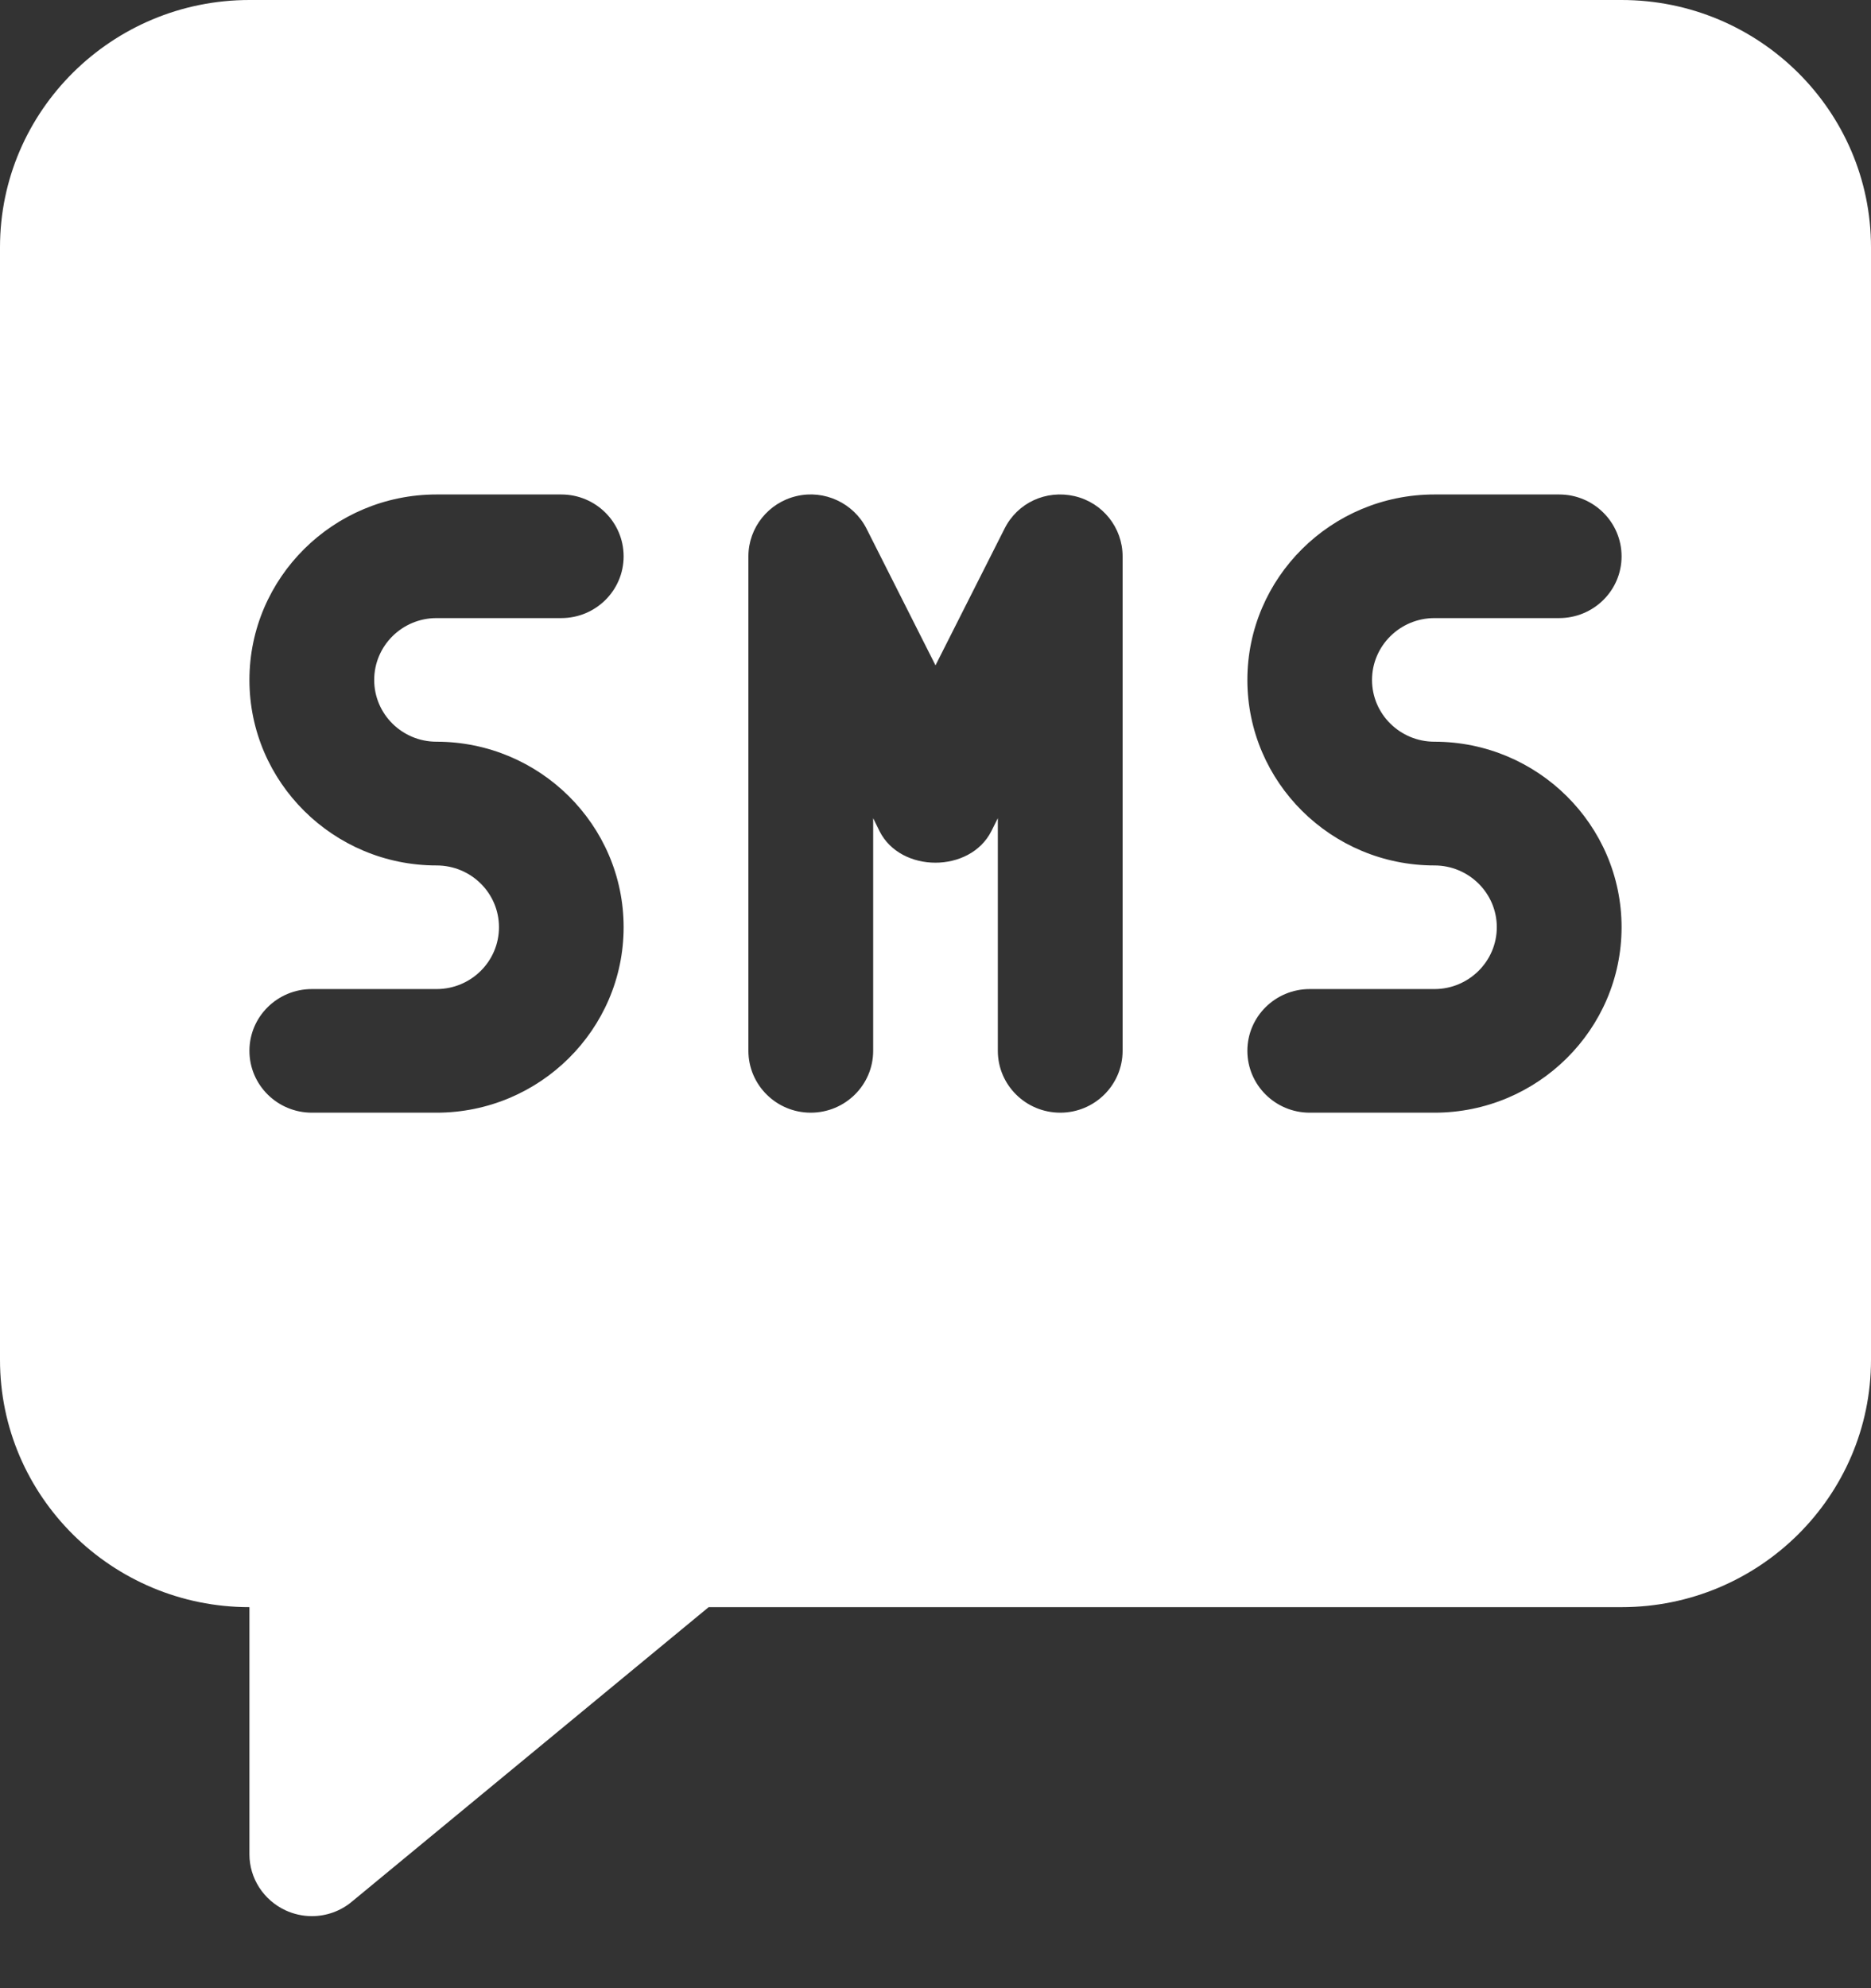 <svg width="16" height="17" viewBox="0 0 16 17" fill="none" xmlns="http://www.w3.org/2000/svg">
<rect x="0" y="0" width="16" height="17" fill="#333333" stroke="none"/>
<g id="Group">
<g id="Group_2">
<path id="Vector" d="M13.867 0H2.133C0.957 0 0 0.948 0 2.114V11.628C0 12.794 0.957 13.742 2.133 13.742V15.855C2.133 16.06 2.253 16.246 2.441 16.334C2.512 16.367 2.59 16.384 2.667 16.384C2.789 16.384 2.911 16.342 3.008 16.261L6.06 13.742H13.867C15.043 13.742 16 12.794 16 11.628V2.114C16 0.948 15.043 0 13.867 0ZM3.733 6.342C4.615 6.342 5.333 7.054 5.333 7.928C5.333 8.802 4.615 9.514 3.733 9.514H2.667C2.372 9.514 2.133 9.277 2.133 8.985C2.133 8.693 2.372 8.457 2.667 8.457H3.733C4.028 8.457 4.267 8.22 4.267 7.928C4.267 7.636 4.028 7.4 3.733 7.4C2.851 7.4 2.133 6.688 2.133 5.814C2.133 4.94 2.851 4.228 3.733 4.228H4.8C5.094 4.228 5.333 4.465 5.333 4.757C5.333 5.049 5.094 5.285 4.8 5.285H3.733C3.439 5.285 3.2 5.522 3.2 5.814C3.2 6.106 3.439 6.342 3.733 6.342ZM9.6 8.985C9.6 9.277 9.361 9.514 9.067 9.514C8.772 9.514 8.533 9.277 8.533 8.985V6.996L8.477 7.108C8.295 7.466 7.703 7.466 7.522 7.108L7.467 6.996V8.985C7.467 9.277 7.228 9.514 6.933 9.514C6.639 9.514 6.4 9.277 6.4 8.985V4.757C6.4 4.512 6.571 4.298 6.811 4.242C7.049 4.185 7.299 4.301 7.41 4.52L8 5.689L8.59 4.521C8.7 4.3 8.944 4.186 9.189 4.242C9.43 4.298 9.6 4.512 9.6 4.757V8.985ZM12.267 6.342C13.149 6.342 13.867 7.054 13.867 7.928C13.867 8.802 13.149 9.514 12.267 9.514H11.2C10.906 9.514 10.667 9.277 10.667 8.985C10.667 8.693 10.906 8.457 11.2 8.457H12.267C12.56 8.457 12.8 8.22 12.8 7.928C12.8 7.636 12.56 7.4 12.267 7.4C11.384 7.4 10.667 6.688 10.667 5.814C10.667 4.94 11.384 4.228 12.267 4.228H13.333C13.628 4.228 13.867 4.465 13.867 4.757C13.867 5.049 13.628 5.285 13.333 5.285H12.267C11.973 5.285 11.733 5.522 11.733 5.814C11.733 6.106 11.973 6.342 12.267 6.342Z" fill="white"/>
</g>
</g>
</svg>

